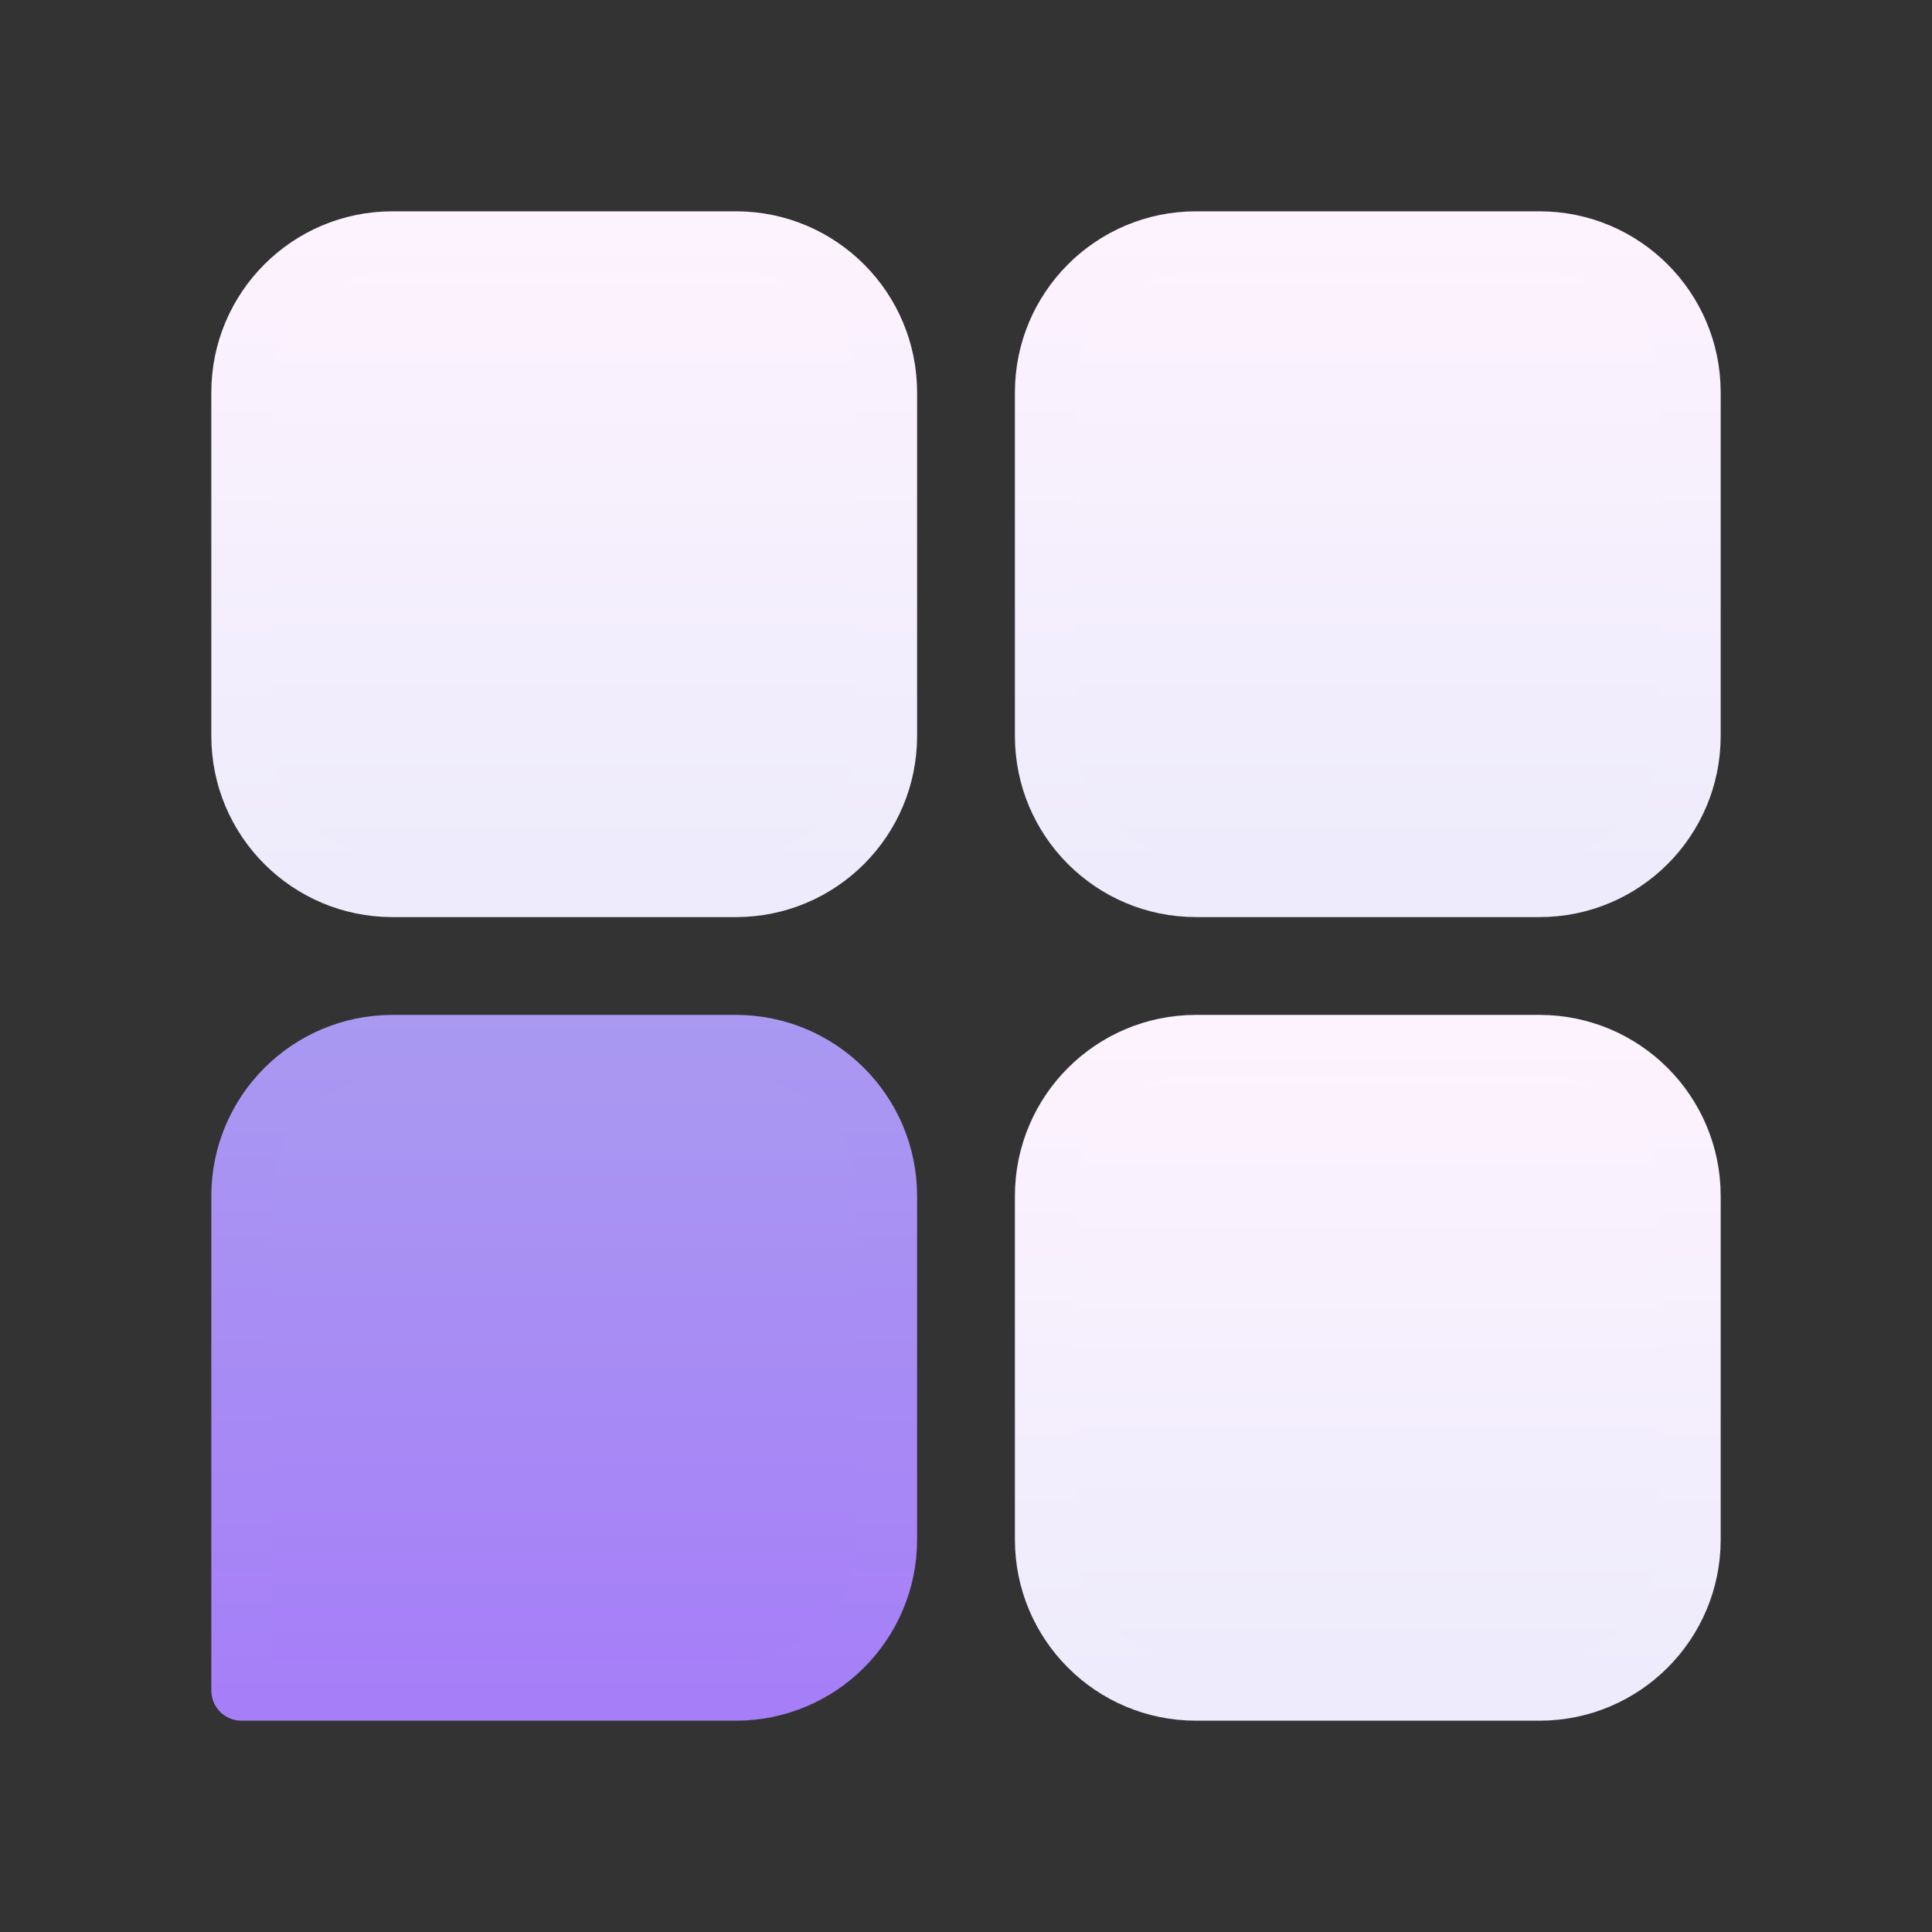 <svg width="32" height="32" viewBox="0 0 32 32" fill="none" xmlns="http://www.w3.org/2000/svg">
<rect x="0" y="0" width="32" height="32" fill="#333333" stroke="none"/>
<path d="M6.5 17.31H12.19C13.57 17.31 14.69 18.43 14.69 19.81V25.5C14.69 26.88 13.57 28 12.19 28H4V19.81C4 18.43 5.12 17.31 6.5 17.31Z" fill="url(#paint0_linear_200_66360)" stroke="url(#paint1_linear_200_66360)" stroke-linecap="round" stroke-linejoin="round"/>
<path d="M25.5 17.31H19.81C18.429 17.31 17.31 18.429 17.31 19.81V25.5C17.31 26.881 18.429 28 19.81 28H25.5C26.88 28 28 26.881 28 25.5V19.81C28 18.429 26.88 17.31 25.5 17.31Z" fill="url(#paint2_linear_200_66360)" stroke="url(#paint3_linear_200_66360)" stroke-linejoin="round"/>
<path d="M12.19 4H6.5C5.119 4 4 5.12 4 6.5V12.19C4 13.571 5.119 14.69 6.5 14.69H12.19C13.571 14.69 14.69 13.571 14.69 12.19V6.5C14.69 5.12 13.571 4 12.19 4Z" fill="url(#paint4_linear_200_66360)" stroke="url(#paint5_linear_200_66360)" stroke-linejoin="round"/>
<path d="M25.5 4H19.81C18.429 4 17.31 5.12 17.31 6.5V12.19C17.31 13.571 18.429 14.69 19.81 14.69H25.5C26.88 14.69 28 13.571 28 12.19V6.5C28 5.12 26.88 4 25.5 4Z" fill="url(#paint6_linear_200_66360)" stroke="url(#paint7_linear_200_66360)" stroke-linejoin="round"/>
<defs>
<linearGradient id="paint0_linear_200_66360" x1="9.35" y1="17.31" x2="9.35" y2="28" gradientUnits="userSpaceOnUse">
<stop stop-color="#A999F1"/>
<stop offset="1" stop-color="#A67EF8"/>
</linearGradient>
<linearGradient id="paint1_linear_200_66360" x1="9.35" y1="16.81" x2="9.35" y2="28.5" gradientUnits="userSpaceOnUse">
<stop stop-color="#A999F1"/>
<stop offset="1" stop-color="#A67EF8"/>
</linearGradient>
<linearGradient id="paint2_linear_200_66360" x1="22.66" y1="17.31" x2="22.66" y2="28" gradientUnits="userSpaceOnUse">
<stop stop-color="#FDF3FE"/>
<stop offset="1" stop-color="#EDEBFC"/>
</linearGradient>
<linearGradient id="paint3_linear_200_66360" x1="22.66" y1="16.81" x2="22.66" y2="28.5" gradientUnits="userSpaceOnUse">
<stop stop-color="#FDF3FE"/>
<stop offset="1" stop-color="#EDEBFC"/>
</linearGradient>
<linearGradient id="paint4_linear_200_66360" x1="9.35" y1="4" x2="9.35" y2="14.69" gradientUnits="userSpaceOnUse">
<stop stop-color="#FDF3FE"/>
<stop offset="1" stop-color="#EDEBFC"/>
</linearGradient>
<linearGradient id="paint5_linear_200_66360" x1="9.35" y1="3.5" x2="9.35" y2="15.19" gradientUnits="userSpaceOnUse">
<stop stop-color="#FDF3FE"/>
<stop offset="1" stop-color="#EDEBFC"/>
</linearGradient>
<linearGradient id="paint6_linear_200_66360" x1="22.66" y1="4" x2="22.66" y2="14.69" gradientUnits="userSpaceOnUse">
<stop stop-color="#FDF3FE"/>
<stop offset="1" stop-color="#EDEBFC"/>
</linearGradient>
<linearGradient id="paint7_linear_200_66360" x1="22.66" y1="3.5" x2="22.66" y2="15.19" gradientUnits="userSpaceOnUse">
<stop stop-color="#FDF3FE"/>
<stop offset="1" stop-color="#EDEBFC"/>
</linearGradient>
</defs>
</svg>
